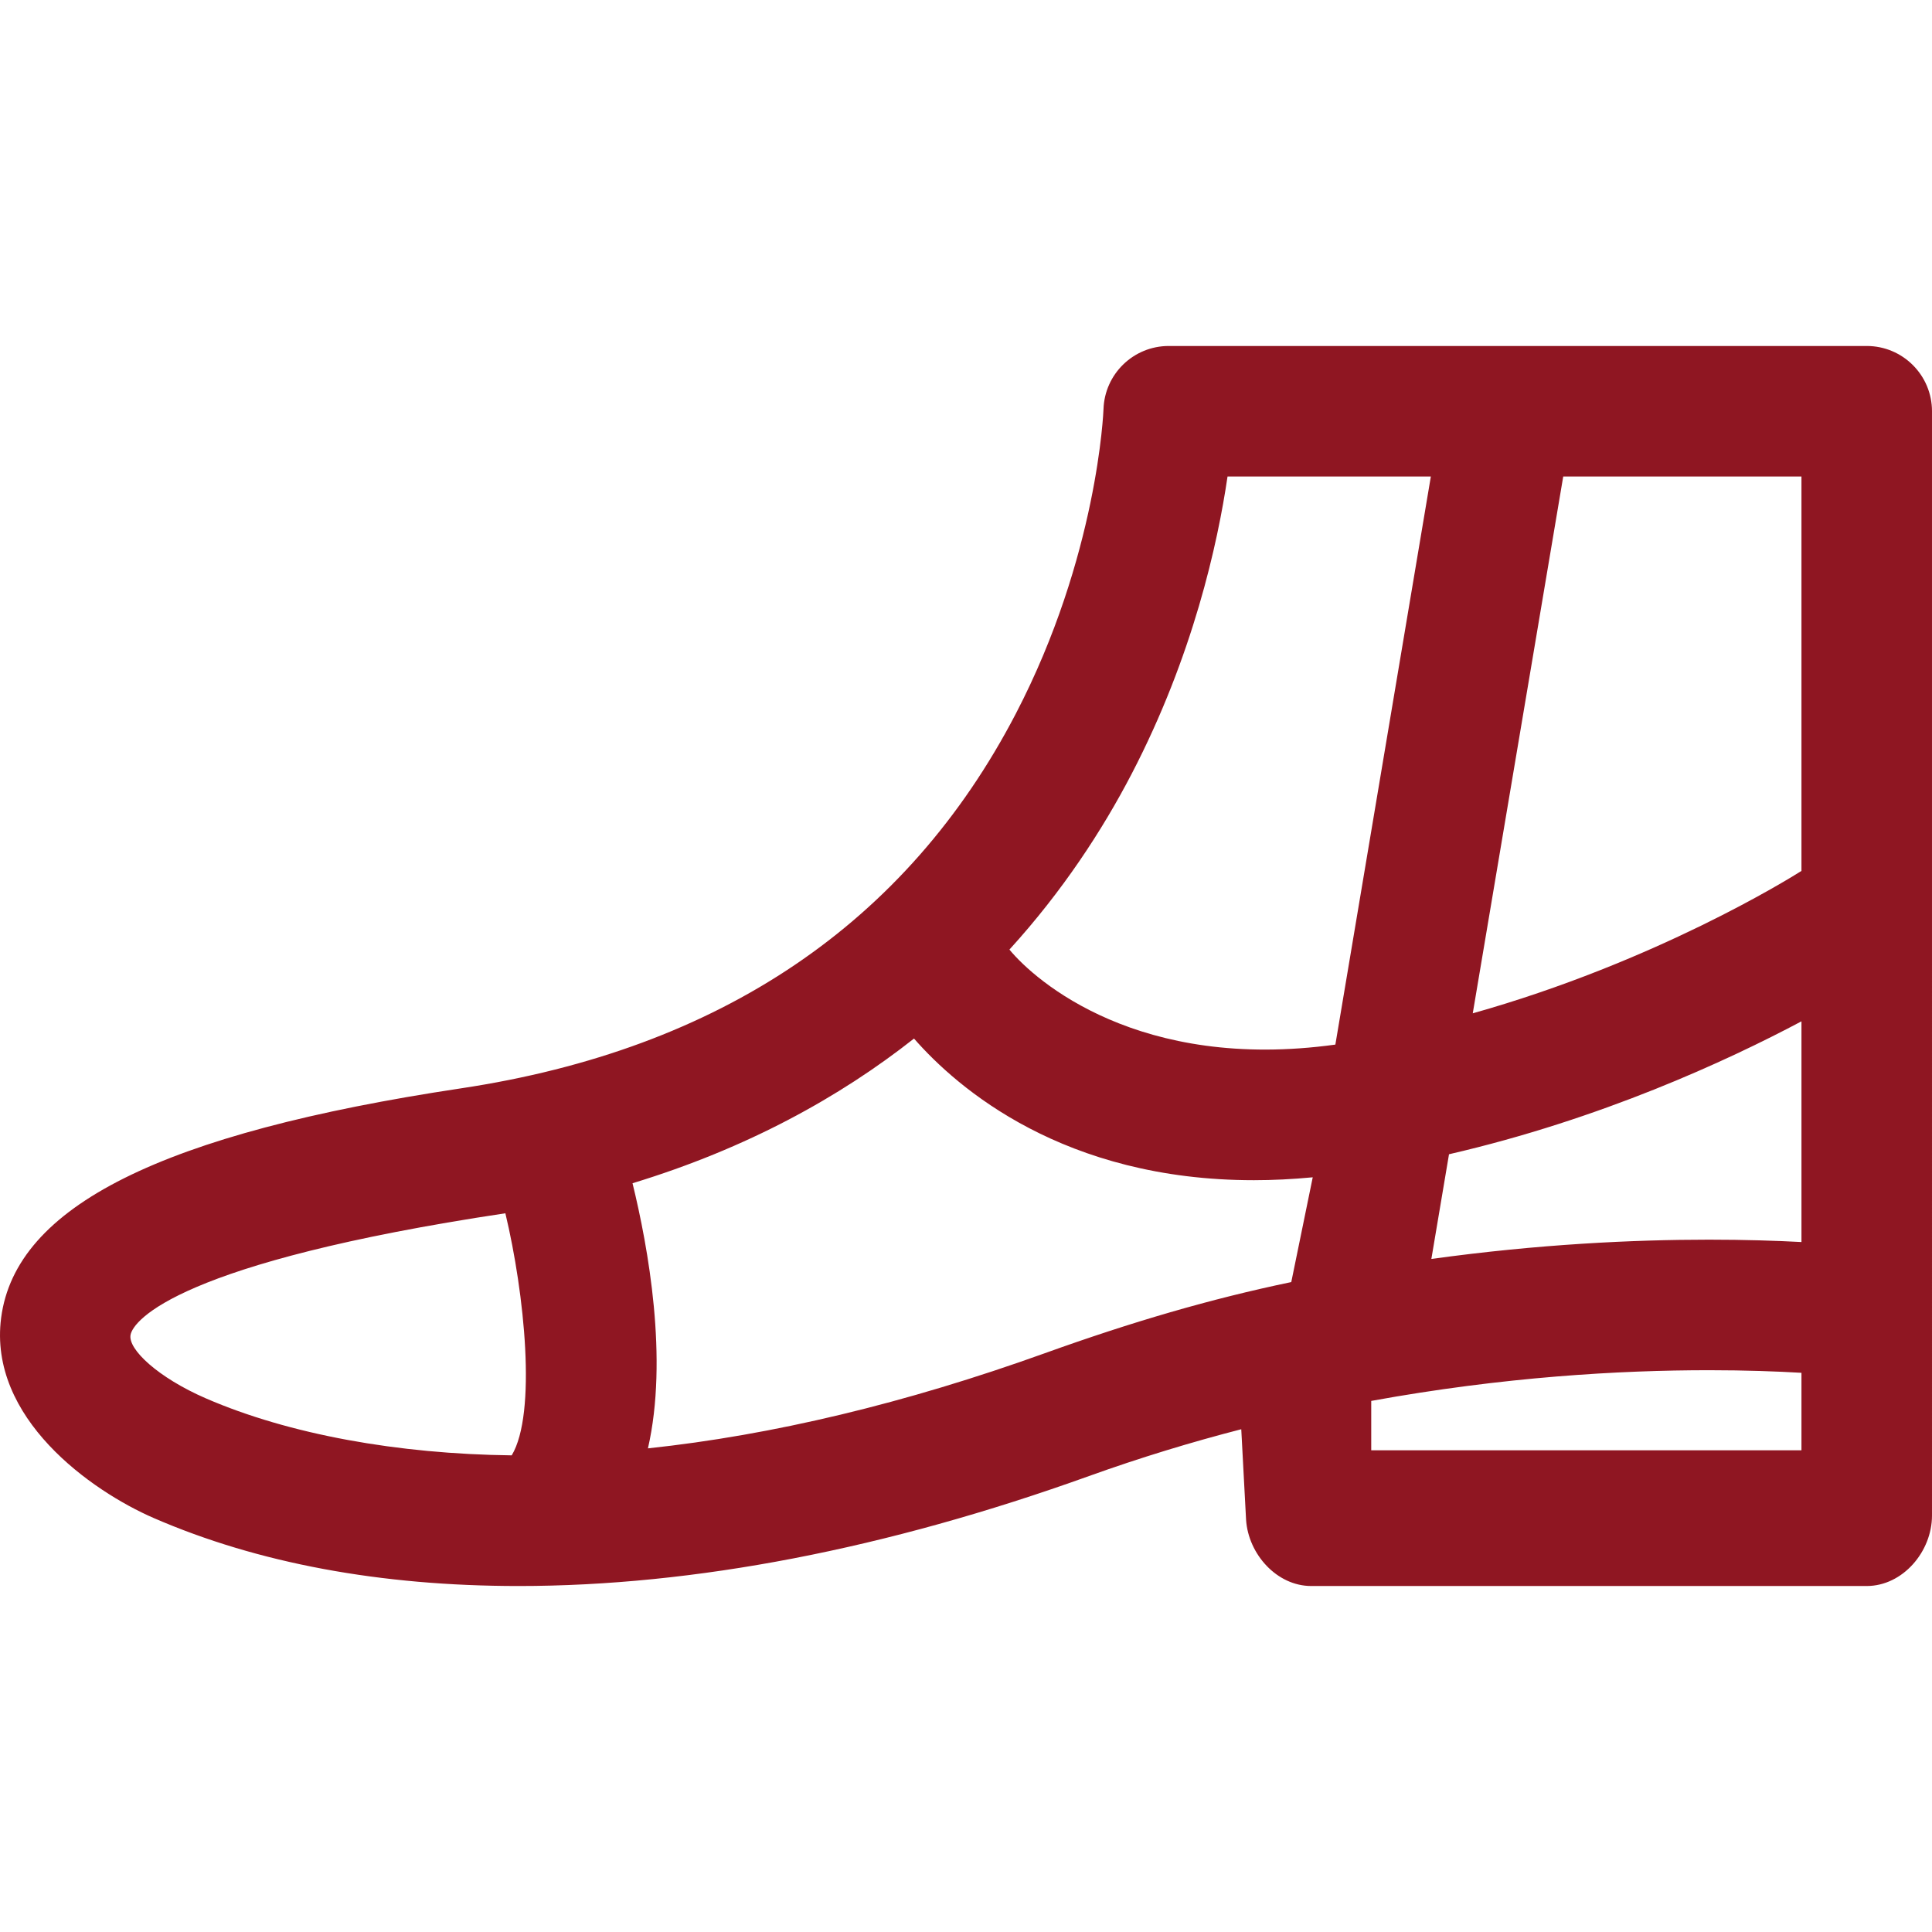 <?xml version="1.0" encoding="iso-8859-1"?>
<!-- Generator: Adobe Illustrator 18.0.0, SVG Export Plug-In . SVG Version: 6.00 Build 0)  -->
<!DOCTYPE svg PUBLIC "-//W3C//DTD SVG 1.1//EN" "http://www.w3.org/Graphics/SVG/1.1/DTD/svg11.dtd">
<svg xmlns="http://www.w3.org/2000/svg" xmlns:xlink="http://www.w3.org/1999/xlink" version="1.1" id="Capa_1" x="0px" y="0px" viewBox="0 0 296.005 296.005" style="enable-background:new 0 0 296.005 296.005;" xml:space="preserve" width="512px" height="512px">
<path d="M296.005,63.009c0-5.522-4.478-10-10-10H179.064c-5.396,0-9.819,4.282-9.995,9.676c-0.007,0.222-0.867,22.508-13.436,46.665  c-16.709,32.112-45.307,51.423-84.997,57.395c-45.838,6.898-68.228,18.067-70.461,35.151c-2.006,15.346,13.771,26.517,23.409,30.698  c15.911,6.902,34.708,10.402,55.868,10.402c26.886,0,56.291-5.669,87.398-16.849c7.913-2.844,15.719-5.207,23.326-7.172  l0.738,13.892c0.351,5.253,4.713,10.128,9.977,10.128h85.113c5.522,0,10-5.272,10-10.794V63.009z M222.004,176.846  c23.248-5.364,42.592-14.306,54.001-20.365v33.814c-3.873-0.206-8.648-0.363-14.183-0.363c-11.586,0-26.14,0.688-42.521,2.957  L222.004,176.846z M276.005,133.434c-1.849,1.173-22.414,13.954-50.361,21.819l13.861-82.245h36.5V133.434z M204.594,160.044  c-30.002,4.141-45.886-9.646-49.939-14.557c8.168-8.972,14.245-18.307,18.719-26.905c9.414-18.092,13.191-35.297,14.698-45.573  h31.15L204.594,160.044z M78.401,222.977c-17.412-0.202-34.118-3.204-46.856-8.73c-7.294-3.164-11.997-7.532-11.538-9.758  c0.46-2.228,7.382-11.07,57.421-18.601C80.36,198.128,82.264,216.537,78.401,222.977z M197.839,196.429  c-12.374,2.577-24.412,6.102-37.753,10.897c-21.356,7.676-41.727,12.549-60.814,14.58c3.144-13.714,0.039-30.808-2.361-40.62  c17.586-5.359,31.755-13.205,43.126-22.167c6.679,7.633,22.94,21.702,52.086,21.702c2.871,0,5.88-0.15,9.004-0.443L197.839,196.429z   M210.088,222.203v-7.566c20.264-3.692,38.109-4.705,51.734-4.705c5.682,0,10.467,0.182,14.183,0.398v11.873H210.088z" fill="#8F1622"/>
<g>
</g>
<g>
</g>
<g>
</g>
<g>
</g>
<g>
</g>
<g>
</g>
<g>
</g>
<g>
</g>
<g>
</g>
<g>
</g>
<g>
</g>
<g>
</g>
<g>
</g>
<g>
</g>
<g>
</g>
</svg>
